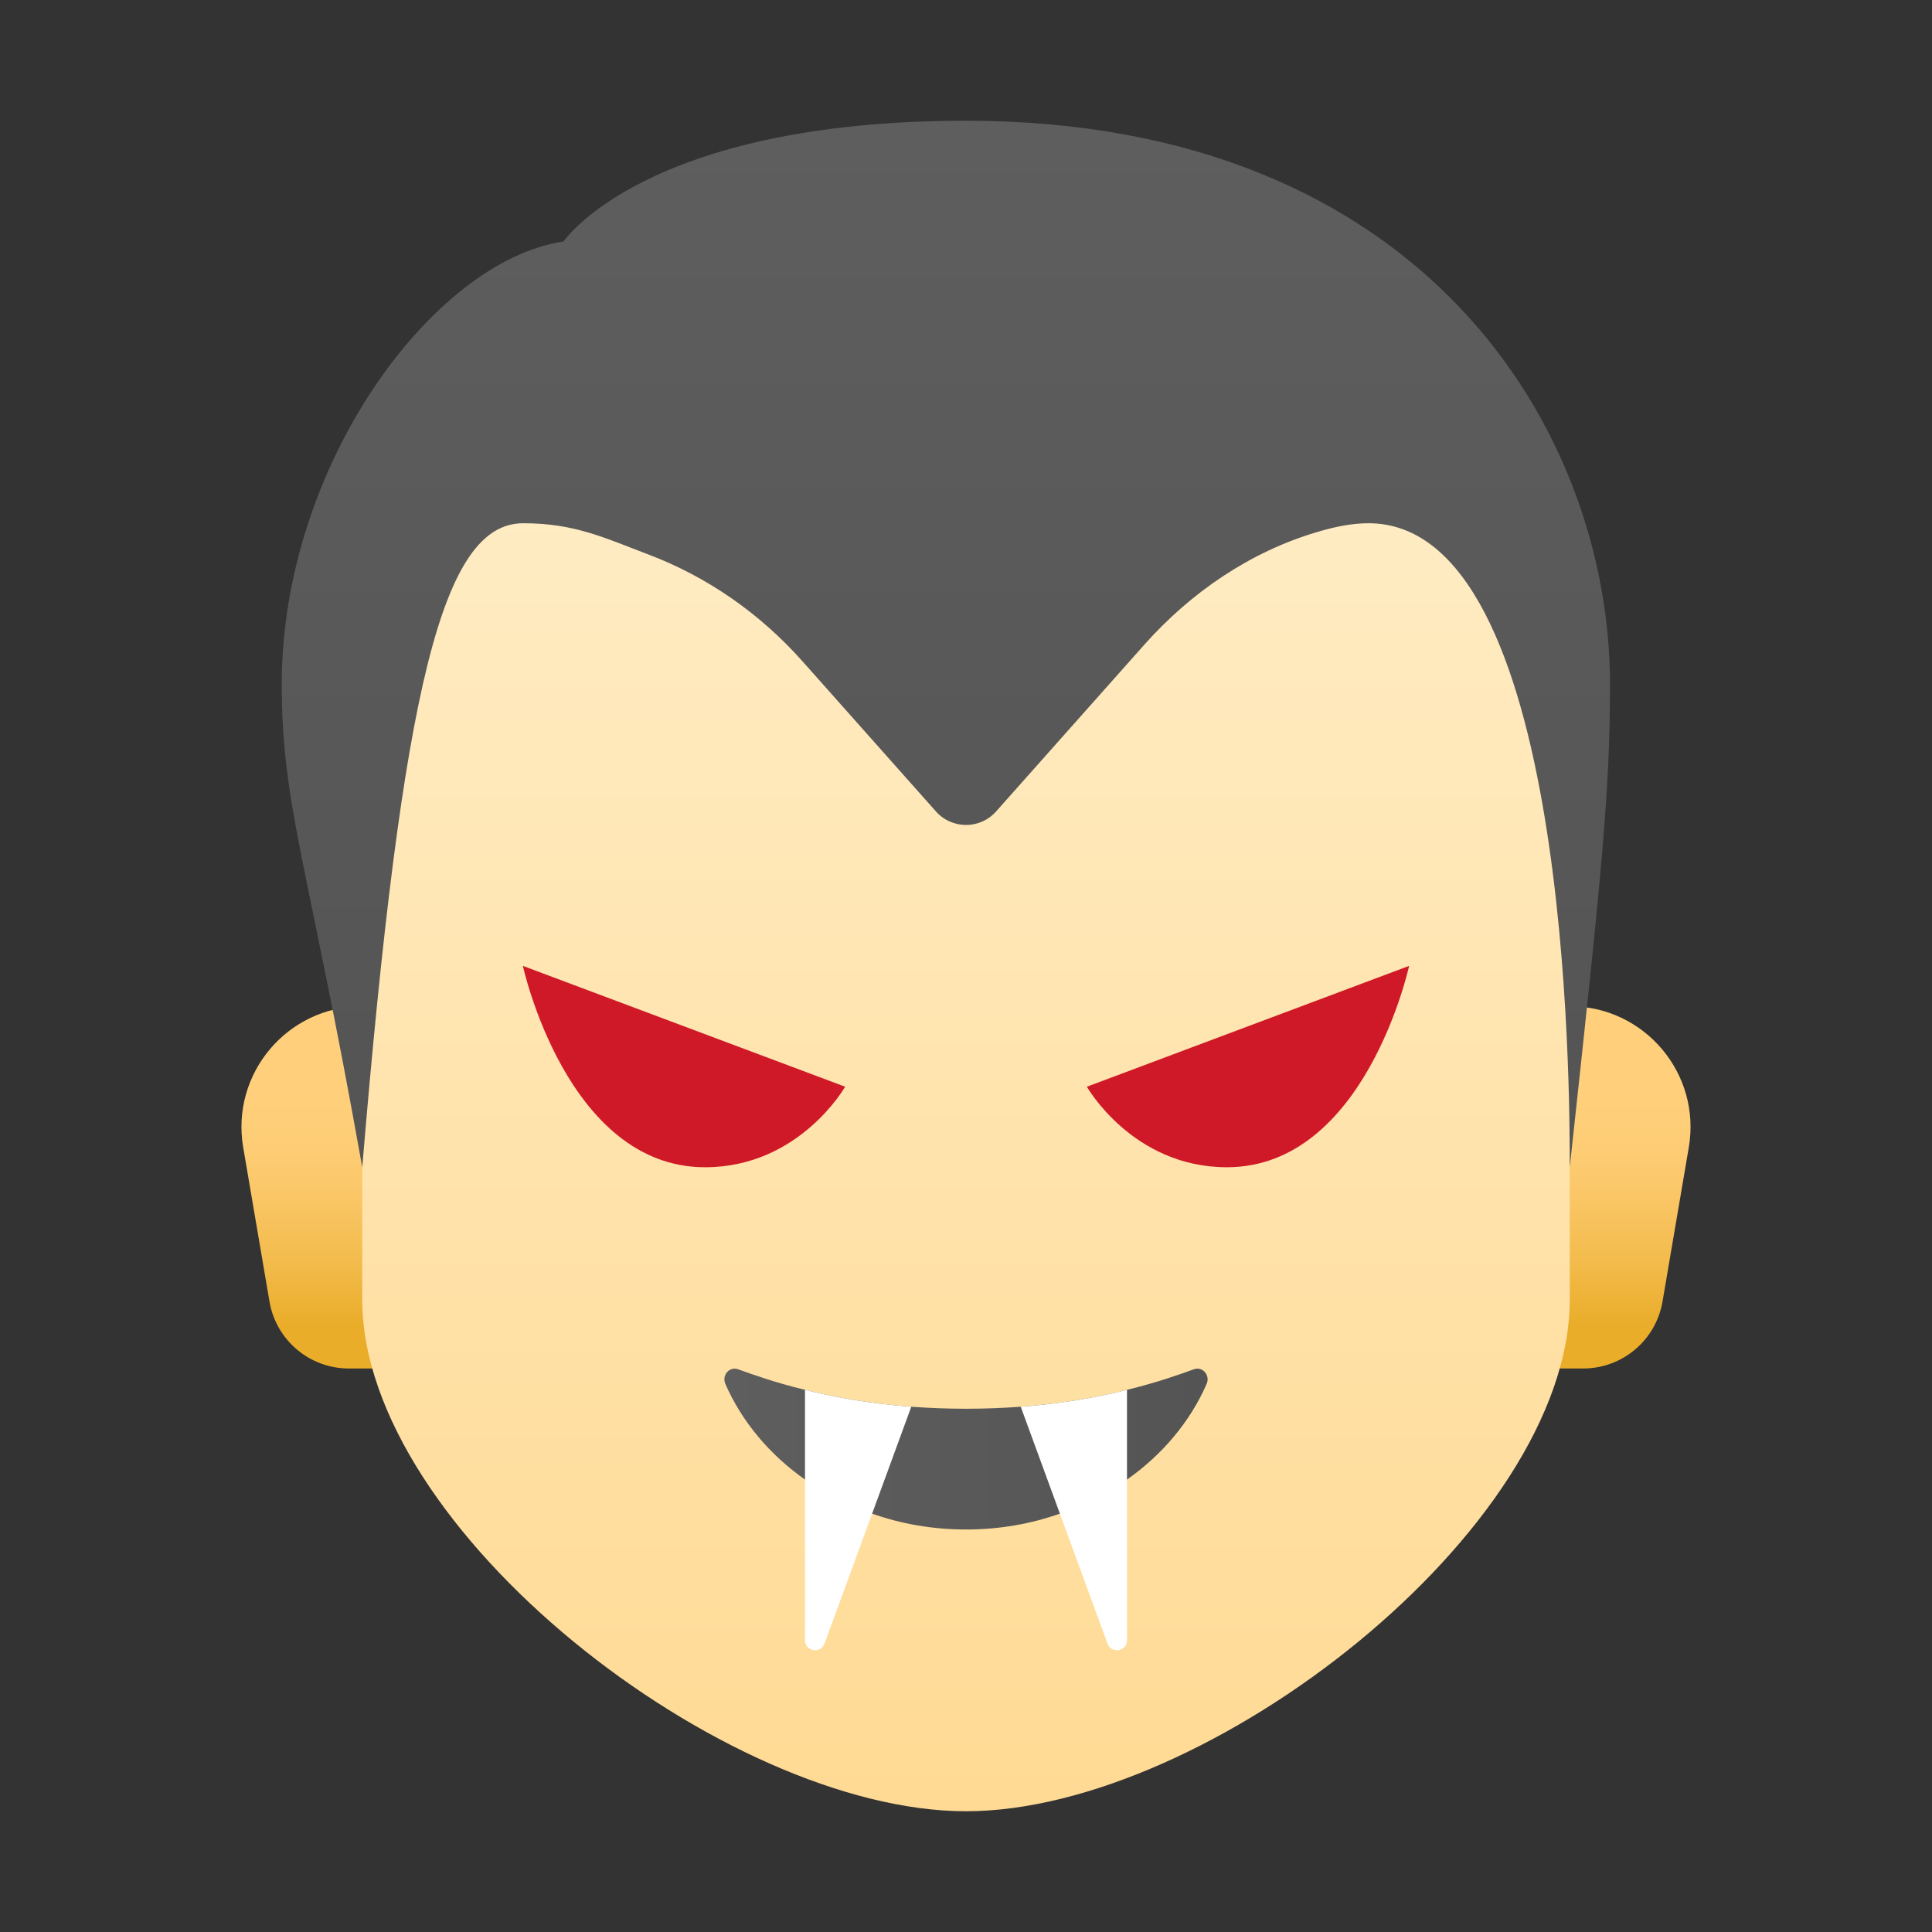 <svg xmlns="http://www.w3.org/2000/svg" viewBox="0 0 48 48"><rect x="0" y="0" width="48" height="48" fill="#333333" stroke="none"/><linearGradient id="nbL_mIlT6nprXkW8DWGbka" x1="40.001" x2="40.001" y1="362.748" y2="357.064" gradientTransform="matrix(1 0 0 -1 0 390)" gradientUnits="userSpaceOnUse"><stop offset="0" stop-color="#ffcf7b"/><stop offset=".196" stop-color="#fecd76"/><stop offset=".439" stop-color="#fac666"/><stop offset=".709" stop-color="#f3bc4d"/><stop offset=".995" stop-color="#eaad2a"/><stop offset="1" stop-color="#eaad29"/></linearGradient><path fill="url(#nbL_mIlT6nprXkW8DWGbka)" d="M38.999,25H38v9h1.333c0.975,0,1.808-0.703,1.972-1.664l0.653-3.832 C42.269,26.672,40.857,25,38.999,25z"/><linearGradient id="nbL_mIlT6nprXkW8DWGbkb" x1="-1817.999" x2="-1817.999" y1="362.751" y2="357.064" gradientTransform="rotate(180 -905 195)" gradientUnits="userSpaceOnUse"><stop offset="0" stop-color="#ffcf7b"/><stop offset=".196" stop-color="#fecd76"/><stop offset=".439" stop-color="#fac666"/><stop offset=".709" stop-color="#f3bc4d"/><stop offset=".995" stop-color="#eaad2a"/><stop offset="1" stop-color="#eaad29"/></linearGradient><path fill="url(#nbL_mIlT6nprXkW8DWGbkb)" d="M9.001,25H10v9H8.667c-0.975,0-1.808-0.703-1.972-1.664l-0.653-3.832 C5.731,26.672,7.143,25,9.001,25z"/><linearGradient id="nbL_mIlT6nprXkW8DWGbkc" x1="24" x2="24" y1="345" y2="385" gradientTransform="matrix(1 0 0 -1 0 390)" gradientUnits="userSpaceOnUse"><stop offset="0" stop-color="#ffda94"/><stop offset="1" stop-color="#fff0ce"/></linearGradient><path fill="url(#nbL_mIlT6nprXkW8DWGbkc)" d="M24,5C16.598,5,9,9,9,25c0,1.281,0,5.92,0,7.288C9,38,18,45,24,45s15-7,15-12.712 c0-1.368,0-6.007,0-7.288C39,9,31.402,5,24,5z"/><path fill="#cf1928" d="M30.483,29c-2.346,0-3.48-2.001-3.48-2.001l8.006-3.002C35.009,23.997,33.922,29,30.483,29z M12.991,23.997l8.006,3.002c0,0-1.135,2.001-3.48,2.001C14.078,29,12.991,23.997,12.991,23.997z"/><linearGradient id="nbL_mIlT6nprXkW8DWGbkd" x1="17.997" x2="30.003" y1="36.002" y2="36.002" gradientUnits="userSpaceOnUse"><stop offset="0" stop-color="#5e5e5e"/><stop offset="1" stop-color="#545454"/></linearGradient><path fill="url(#nbL_mIlT6nprXkW8DWGbkd)" d="M29.98,34.38c-0.41,0.94-1.1,1.76-1.98,2.38c-0.49,0.35-1.05,0.64-1.65,0.84 C25.62,37.86,24.83,38,24,38s-1.62-0.14-2.35-0.4c-0.6-0.2-1.16-0.49-1.65-0.84c-0.88-0.62-1.57-1.44-1.98-2.38 c-0.09-0.21,0.1-0.44,0.32-0.36c0.36,0.13,0.92,0.33,1.66,0.51c0.71,0.18,1.59,0.34,2.64,0.42C23.06,34.98,23.52,35,24,35 s0.94-0.02,1.36-0.05c1.05-0.08,1.93-0.24,2.64-0.42c0.74-0.18,1.3-0.38,1.66-0.51C29.88,33.94,30.07,34.17,29.98,34.38z"/><path fill="#fff" d="M20,34.53v6.22c0,0.278,0.386,0.348,0.484,0.088l2.156-5.887C21.59,34.87,20.71,34.71,20,34.53z M25.36,34.95l2.156,5.887C27.614,41.098,28,41.028,28,40.75v-6.22C27.29,34.71,26.41,34.87,25.36,34.95z"/><linearGradient id="nbL_mIlT6nprXkW8DWGbke" x1="23.5" x2="23.5" y1="3" y2="29" gradientUnits="userSpaceOnUse"><stop offset="0" stop-color="#5e5e5e"/><stop offset="1" stop-color="#545454"/></linearGradient><path fill="url(#nbL_mIlT6nprXkW8DWGbke)" d="M24,3c-7.982,0-10,3-10,3c-3.245,0.479-7,5.566-7,11c0,3.032,0.653,4.439,2,12 c1-12,2-16,4-16c1.274,0,2.011,0.36,3.107,0.775c1.472,0.557,2.781,1.474,3.826,2.65l3.32,3.735c0.398,0.448,1.097,0.448,1.495,0 l3.679-4.139c1.155-1.299,2.624-2.306,4.29-2.801C33.169,13.085,33.589,13,34,13c5,0,5,14.108,5,16c0.806-7.405,1-9.351,1-12 C40,10.712,35.383,3,24,3z"/></svg>